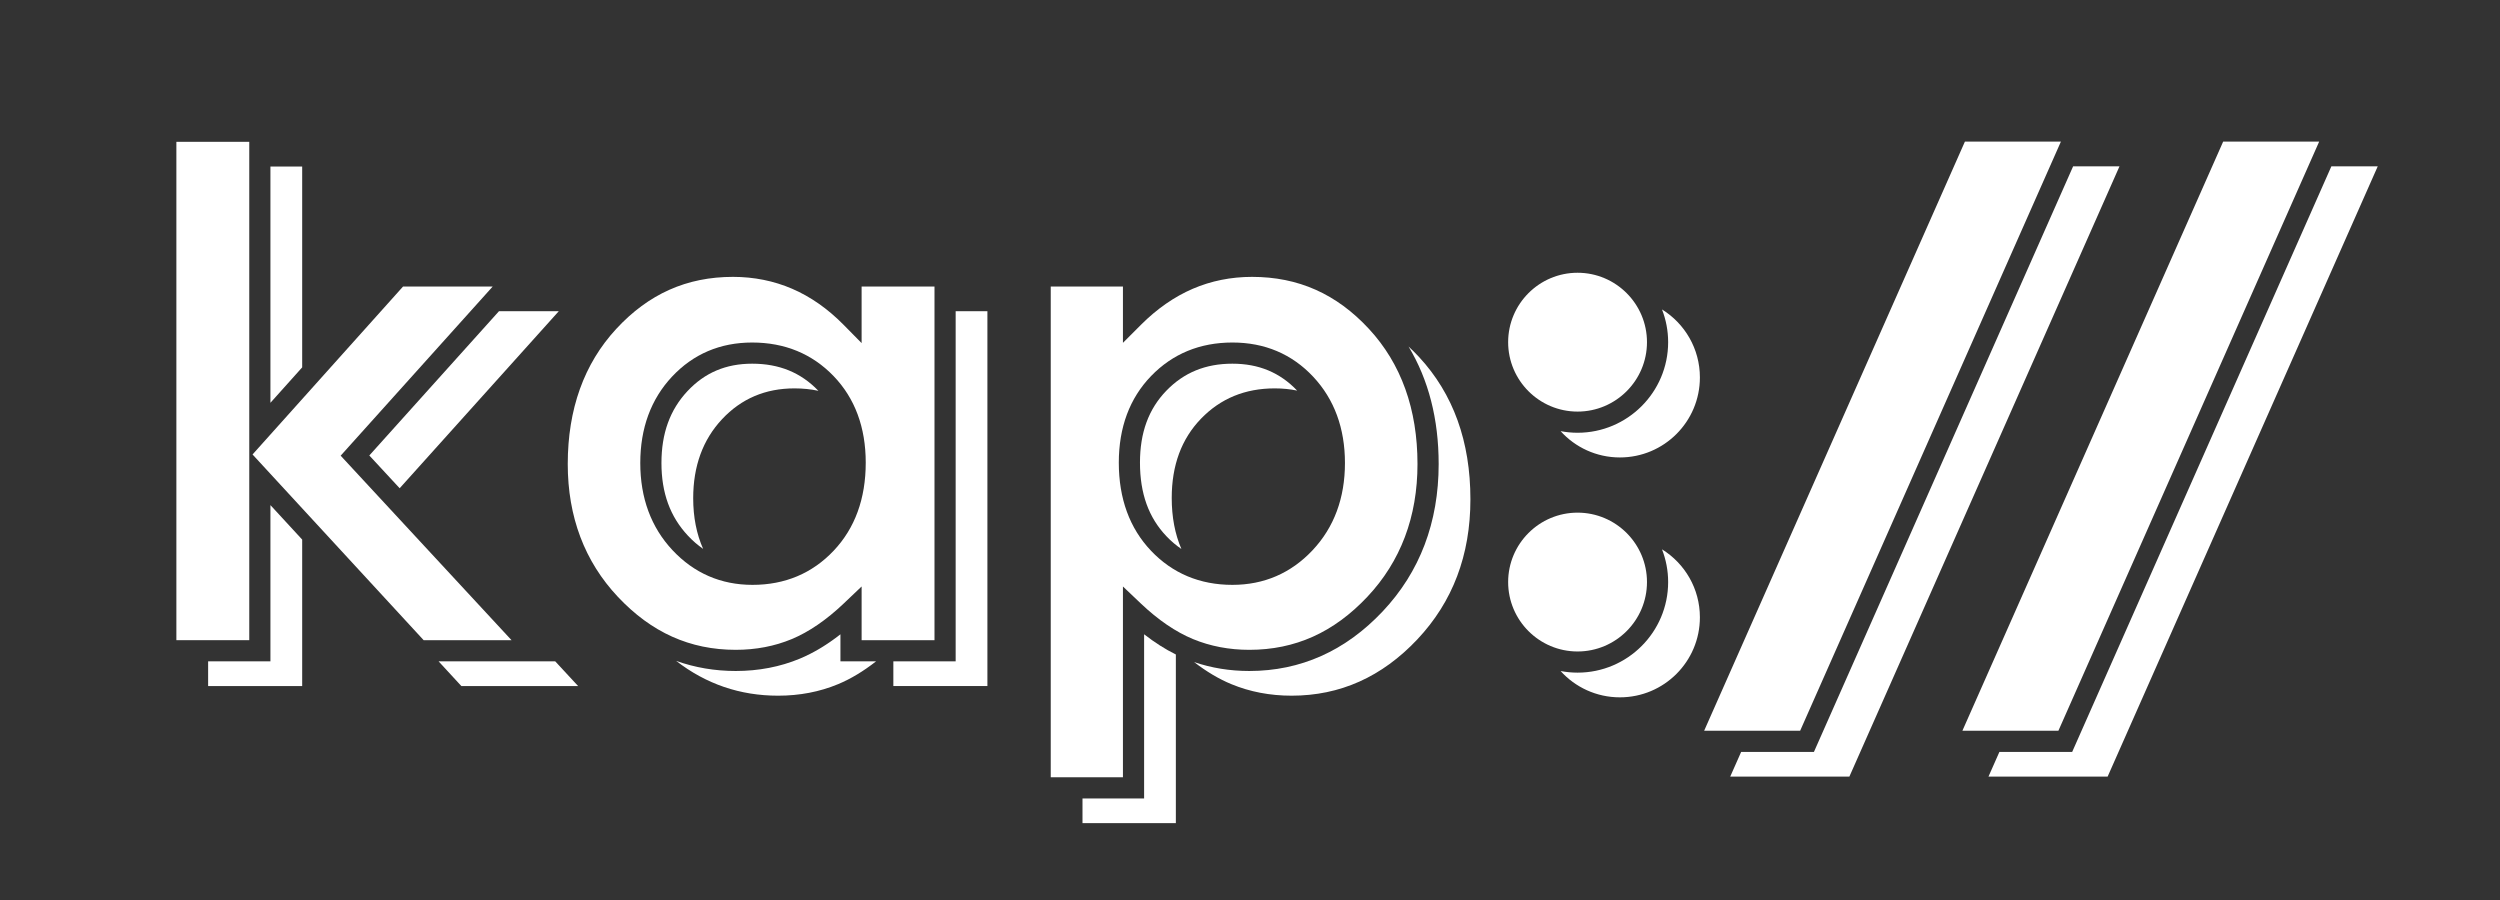 <?xml version="1.0" encoding="utf-8"?>
<!DOCTYPE svg PUBLIC "-//W3C//DTD SVG 1.1//EN" "http://www.w3.org/Graphics/SVG/1.1/DTD/svg11.dtd">
<svg version="1.1" xmlns="http://www.w3.org/2000/svg" xmlns:xlink="http://www.w3.org/1999/xlink" x="0px" y="0px"
	 width="708.661px" height="255.118px" viewBox="0 0 708.661 255.118" enable-background="new 0 0 708.661 255.118"
	 xml:space="preserve">
<rect x="0" y="0" width="708.661" height="255.118" fill="#333333" stroke="none"/>
<g id="Shadow">
	<g>
		<polygon fill="#fff" points="104.687,129.11 113.291,138.4 158.395,88.217 141.441,88.217 		"/>
		<polygon fill="#fff" points="76.657,114.179 85.657,104.136 85.657,47.201 76.657,47.201 		"/>
		<polygon fill="#fff" points="157.385,187.467 124.325,187.467 130.774,194.467 163.869,194.467 		"/>
		<polygon fill="#fff" points="76.657,143.182 76.657,187.467 58.997,187.467 58.997,194.467 85.657,194.467 85.657,152.951 		
			"/>
	</g>
	<g>
		<path fill="#fff" d="M199.311,155.59c-1.872-4.233-2.814-9.014-2.814-14.346c0-9.115,2.726-16.585,8.176-22.413
			c5.45-5.826,12.295-8.74,20.537-8.74c2.376,0,4.633,0.236,6.777,0.691c-0.005-0.005-0.01-0.011-0.015-0.017
			c-4.971-5.164-11.108-7.674-18.762-7.674c-7.441,0-13.442,2.548-18.346,7.79c-4.957,5.3-7.367,11.961-7.367,20.363
			c0,8.47,2.457,15.21,7.51,20.605C196.365,153.301,197.8,154.542,199.311,155.59z"/>
		<polygon fill="#fff" points="270.895,88.217 270.895,187.467 253.235,187.467 253.235,194.467 279.895,194.467 279.895,88.217 
					"/>
		<path fill="#fff" d="M238.235,187.467v-7.665c-3.812,2.986-7.663,5.297-11.501,6.896c-5.583,2.325-11.697,3.503-18.176,3.503
			c-5.946,0-11.583-0.971-16.9-2.869c8.492,6.569,18.122,9.869,28.9,9.869c6.112,0,11.786-1.092,17.021-3.271
			c3.592-1.497,7.177-3.662,10.755-6.463H238.235z"/>
	</g>
	<g>
		<path fill="#fff" d="M349.34,103.092c-7.62,0-13.75,2.512-18.741,7.678c-5.019,5.196-7.458,11.861-7.458,20.377
			c0,8.724,2.445,15.538,7.476,20.834c1.337,1.408,2.759,2.616,4.266,3.639c-1.825-4.229-2.742-9.052-2.742-14.473
			c0-9.244,2.767-16.732,8.301-22.461c5.533-5.728,12.5-8.594,20.899-8.594c2.221,0,4.336,0.213,6.353,0.627
			C362.8,105.59,356.795,103.092,349.34,103.092z"/>
		<path fill="#fff" d="M324.313,179.794v46.54h-17.465v7h26.465v-47.809C330.3,184.035,327.292,182.123,324.313,179.794z"/>
		<path fill="#fff" d="M402.259,101.205c-0.975-1.052-1.975-2.038-2.991-2.984c5.672,9.415,8.542,20.573,8.542,33.317
			c0,16.535-5.334,30.584-15.855,41.754c-10.569,11.221-23.297,16.91-37.829,16.91c-5.5,0-10.746-0.856-15.642-2.531
			c3.502,2.702,7.02,4.799,10.552,6.26c5.273,2.18,10.969,3.271,17.09,3.271c13.736,0,25.617-5.322,35.645-15.967
			c10.025-10.645,15.039-23.877,15.039-39.697C416.81,125.131,411.958,111.688,402.259,101.205z"/>
	</g>
	<path fill="#fff" d="M471.117,87.711c1.121,2.881,1.743,6.01,1.743,9.283c0,14.159-11.519,25.677-25.678,25.677
		c-1.645,0-3.252-0.162-4.812-0.458c4.149,4.581,10.144,7.458,16.812,7.458c12.525,0,22.678-10.152,22.678-22.677
		C481.86,98.849,477.564,91.71,471.117,87.711z"/>
	<path fill="#fff" d="M471.117,155.712c1.121,2.881,1.743,6.01,1.743,9.282c0,14.158-11.519,25.677-25.678,25.677
		c-1.645,0-3.252-0.162-4.812-0.459c4.149,4.581,10.144,7.459,16.812,7.459c12.525,0,22.678-10.152,22.678-22.677
		C481.86,166.85,477.564,159.711,471.117,155.712z"/>
	<polygon fill="#fff" points="587.657,47.146 514.182,213.146 493.552,213.146 490.453,220.146 524.229,220.146 600.803,47.146 	
		"/>
	<polygon fill="#fff" points="660.862,47.146 587.387,213.146 566.757,213.146 563.658,220.146 597.434,220.146 674.008,47.146 	
		"/>
</g>
<g id="Front">
	<g>
		<rect x="49.997" y="40.201" fill="#fff" width="20.66" height="141.266"/>
		<polygon fill="#fff" points="145.001,181.467 96.564,129.17 139.665,81.217 114.254,81.217 71.587,128.826 120.089,181.467 		
			"/>
	</g>
	<path fill="#fff" d="M264.895,181.467V81.217h-20.66v16.036l-5.137-5.211c-4.453-4.518-9.352-7.947-14.561-10.19
		c-5.191-2.235-10.829-3.369-16.758-3.369c-13.097,0-23.927,4.828-33.107,14.759c-9.115,9.861-13.737,22.746-13.737,38.296
		c0,14.957,4.779,27.622,14.206,37.642c9.51,10.108,20.442,15.022,33.418,15.022c5.683,0,11.021-1.023,15.868-3.041
		c4.869-2.029,9.829-5.428,14.741-10.098l5.067-4.818v15.223H264.895z M236.312,156.11c-6.079,6.422-13.819,9.678-23.007,9.678
		c-8.935,0-16.564-3.31-22.678-9.836c-6.059-6.47-9.131-14.782-9.131-24.707c0-9.857,3.023-18.087,8.985-24.462
		c6.016-6.431,13.663-9.691,22.728-9.691c9.241,0,17.008,3.201,23.085,9.513c6.046,6.282,9.112,14.539,9.112,24.542
		C245.407,141.335,242.347,149.734,236.312,156.11z"/>
	<path fill="#fff" d="M388.057,93.243c-9.192-9.932-20.036-14.76-33.15-14.76c-5.938,0-11.585,1.134-16.784,3.369
		c-5.222,2.247-10.164,5.68-14.689,10.205l-5.121,5.122V81.217h-20.465v139.118h20.465V166.25l5.066,4.813
		c4.915,4.669,9.896,8.065,14.803,10.096c4.886,2.02,10.25,3.044,15.943,3.044c12.993,0,23.938-4.914,33.461-15.023
		c9.438-10.021,14.223-22.685,14.223-37.641C401.81,115.99,397.183,103.105,388.057,93.243z M372.084,155.956
		c-6.131,6.524-13.783,9.832-22.744,9.832c-9.214,0-16.977-3.255-23.074-9.674c-6.055-6.375-9.125-14.775-9.125-24.967
		c0-10.006,3.076-18.265,9.143-24.545c6.095-6.311,13.853-9.51,23.056-9.51c9.156,0,16.857,3.259,22.891,9.687
		c5.982,6.375,9.016,14.606,9.016,24.466C381.247,141.17,378.164,149.485,372.084,155.956z"/>
	<path fill="#fff" d="M447.183,77.316c-10.85,0-19.677,8.828-19.677,19.678s8.827,19.677,19.677,19.677
		c10.851,0,19.678-8.827,19.678-19.677S458.033,77.316,447.183,77.316z"/>
	<path fill="#fff" d="M447.183,145.317c-10.85,0-19.677,8.827-19.677,19.678c0,10.85,8.827,19.677,19.677,19.677
		c10.851,0,19.678-8.827,19.678-19.677C466.86,154.144,458.033,145.317,447.183,145.317z"/>
	<polygon fill="#fff" points="556.98,40.146 483.062,207.146 510.275,207.146 584.194,40.146 	"/>
	<polygon fill="#fff" points="630.186,40.146 556.267,207.146 583.48,207.146 657.399,40.146 	"/>
</g>
</svg>
